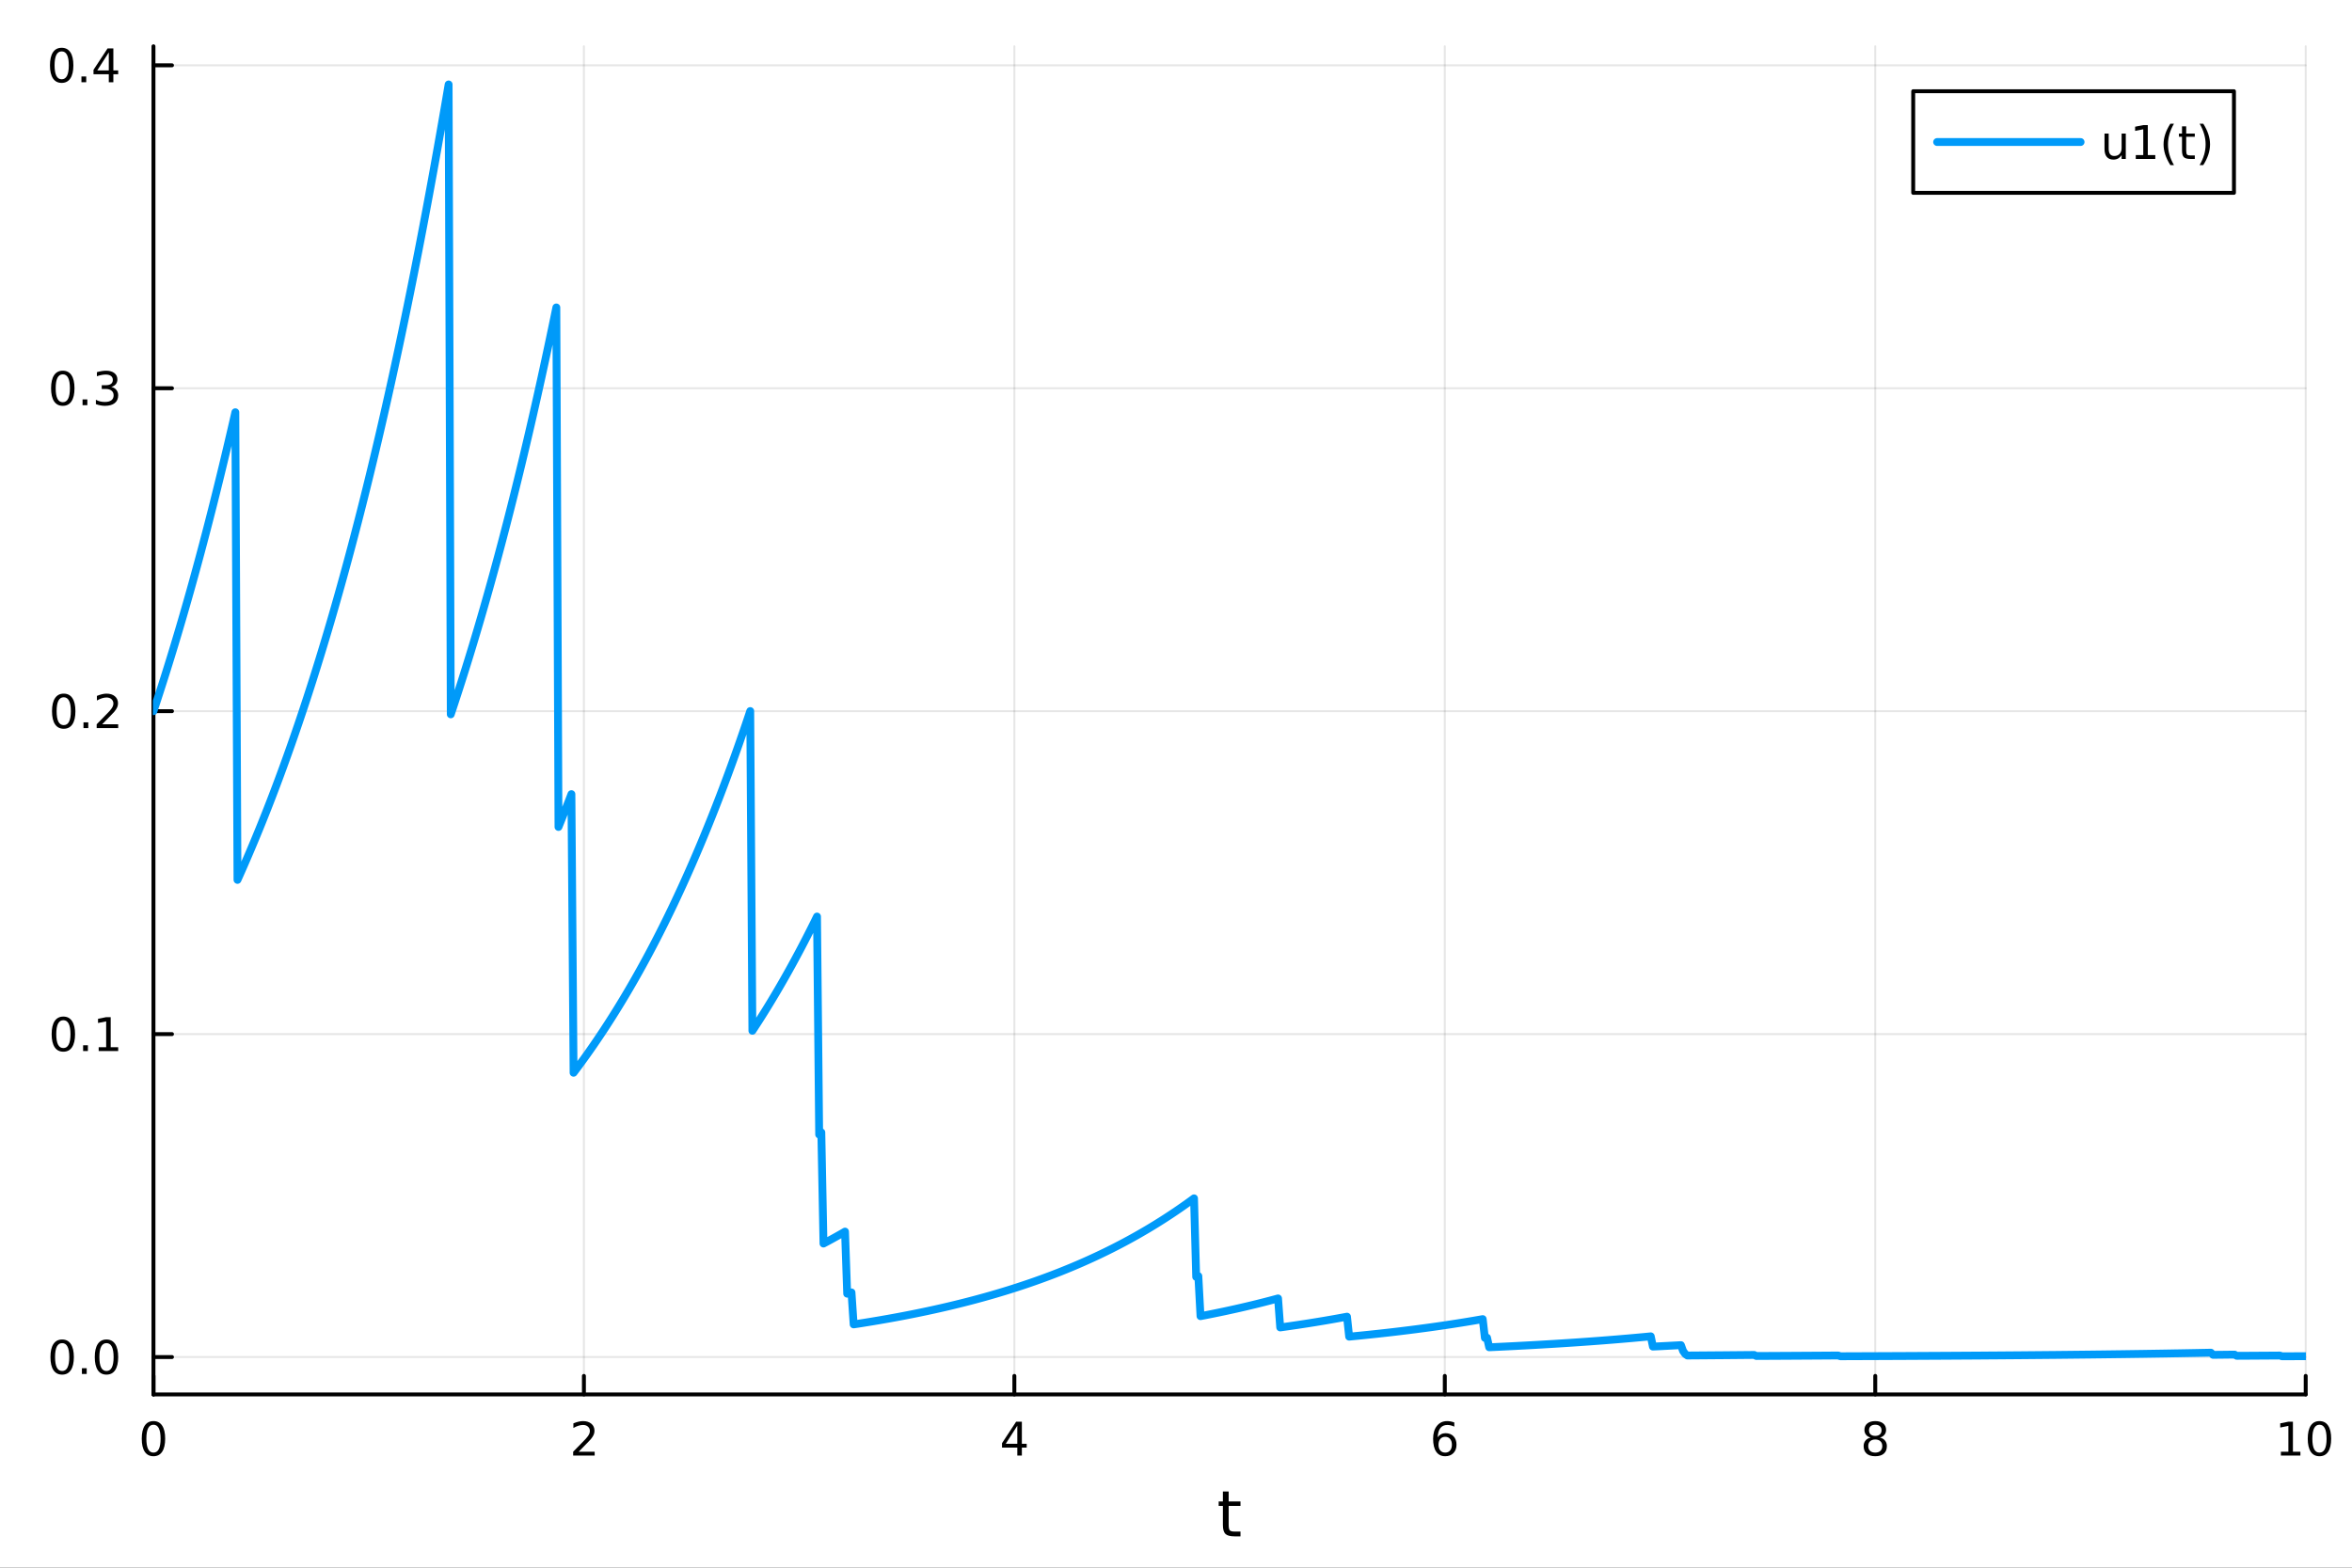 <?xml version="1.0" encoding="utf-8"?>
<svg xmlns="http://www.w3.org/2000/svg" xmlns:xlink="http://www.w3.org/1999/xlink" width="600" height="400" viewBox="0 0 2400 1600">
<rect x="0" y="0" width="2400" height="1600" fill="#333333" stroke="none"/>
<defs>
  <clipPath id="clip800">
    <rect x="0" y="0" width="2400" height="1600"/>
  </clipPath>
</defs>
<path clip-path="url(#clip800)" d="M0 1600 L2400 1600 L2400 0 L0 0  Z" fill="#ffffff" fill-rule="evenodd" fill-opacity="1"/>
<defs>
  <clipPath id="clip801">
    <rect x="480" y="0" width="1681" height="1600"/>
  </clipPath>
</defs>
<path clip-path="url(#clip800)" d="M156.598 1423.18 L2352.76 1423.18 L2352.76 47.244 L156.598 47.244  Z" fill="#ffffff" fill-rule="evenodd" fill-opacity="1"/>
<defs>
  <clipPath id="clip802">
    <rect x="156" y="47" width="2197" height="1377"/>
  </clipPath>
</defs>
<polyline clip-path="url(#clip802)" style="stroke:#000000; stroke-linecap:round; stroke-linejoin:round; stroke-width:2; stroke-opacity:0.1; fill:none" points="156.598,1423.18 156.598,47.244 "/>
<polyline clip-path="url(#clip802)" style="stroke:#000000; stroke-linecap:round; stroke-linejoin:round; stroke-width:2; stroke-opacity:0.1; fill:none" points="595.83,1423.18 595.83,47.244 "/>
<polyline clip-path="url(#clip802)" style="stroke:#000000; stroke-linecap:round; stroke-linejoin:round; stroke-width:2; stroke-opacity:0.1; fill:none" points="1035.06,1423.18 1035.06,47.244 "/>
<polyline clip-path="url(#clip802)" style="stroke:#000000; stroke-linecap:round; stroke-linejoin:round; stroke-width:2; stroke-opacity:0.1; fill:none" points="1474.29,1423.18 1474.29,47.244 "/>
<polyline clip-path="url(#clip802)" style="stroke:#000000; stroke-linecap:round; stroke-linejoin:round; stroke-width:2; stroke-opacity:0.1; fill:none" points="1913.52,1423.18 1913.52,47.244 "/>
<polyline clip-path="url(#clip802)" style="stroke:#000000; stroke-linecap:round; stroke-linejoin:round; stroke-width:2; stroke-opacity:0.1; fill:none" points="2352.76,1423.18 2352.76,47.244 "/>
<polyline clip-path="url(#clip800)" style="stroke:#000000; stroke-linecap:round; stroke-linejoin:round; stroke-width:4; stroke-opacity:1; fill:none" points="156.598,1423.18 2352.76,1423.18 "/>
<polyline clip-path="url(#clip800)" style="stroke:#000000; stroke-linecap:round; stroke-linejoin:round; stroke-width:4; stroke-opacity:1; fill:none" points="156.598,1423.18 156.598,1404.28 "/>
<polyline clip-path="url(#clip800)" style="stroke:#000000; stroke-linecap:round; stroke-linejoin:round; stroke-width:4; stroke-opacity:1; fill:none" points="595.83,1423.18 595.83,1404.28 "/>
<polyline clip-path="url(#clip800)" style="stroke:#000000; stroke-linecap:round; stroke-linejoin:round; stroke-width:4; stroke-opacity:1; fill:none" points="1035.06,1423.18 1035.06,1404.28 "/>
<polyline clip-path="url(#clip800)" style="stroke:#000000; stroke-linecap:round; stroke-linejoin:round; stroke-width:4; stroke-opacity:1; fill:none" points="1474.29,1423.18 1474.29,1404.28 "/>
<polyline clip-path="url(#clip800)" style="stroke:#000000; stroke-linecap:round; stroke-linejoin:round; stroke-width:4; stroke-opacity:1; fill:none" points="1913.52,1423.18 1913.52,1404.28 "/>
<polyline clip-path="url(#clip800)" style="stroke:#000000; stroke-linecap:round; stroke-linejoin:round; stroke-width:4; stroke-opacity:1; fill:none" points="2352.76,1423.18 2352.76,1404.28 "/>
<path clip-path="url(#clip800)" d="M156.598 1454.1 Q152.987 1454.1 151.158 1457.66 Q149.353 1461.2 149.353 1468.33 Q149.353 1475.44 151.158 1479.01 Q152.987 1482.55 156.598 1482.55 Q160.232 1482.55 162.038 1479.01 Q163.867 1475.44 163.867 1468.33 Q163.867 1461.2 162.038 1457.66 Q160.232 1454.1 156.598 1454.1 M156.598 1450.39 Q162.408 1450.39 165.464 1455 Q168.543 1459.58 168.543 1468.33 Q168.543 1477.06 165.464 1481.67 Q162.408 1486.25 156.598 1486.25 Q150.788 1486.25 147.709 1481.67 Q144.654 1477.06 144.654 1468.33 Q144.654 1459.58 147.709 1455 Q150.788 1450.39 156.598 1450.39 Z" fill="#000000" fill-rule="nonzero" fill-opacity="1" /><path clip-path="url(#clip800)" d="M590.483 1481.64 L606.802 1481.64 L606.802 1485.58 L584.858 1485.58 L584.858 1481.64 Q587.52 1478.89 592.103 1474.26 Q596.709 1469.61 597.89 1468.27 Q600.135 1465.74 601.015 1464.01 Q601.918 1462.25 601.918 1460.56 Q601.918 1457.8 599.973 1456.07 Q598.052 1454.33 594.95 1454.33 Q592.751 1454.33 590.297 1455.09 Q587.867 1455.86 585.089 1457.41 L585.089 1452.69 Q587.913 1451.55 590.367 1450.97 Q592.821 1450.39 594.858 1450.39 Q600.228 1450.39 603.422 1453.08 Q606.617 1455.77 606.617 1460.26 Q606.617 1462.39 605.807 1464.31 Q605.02 1466.2 602.913 1468.8 Q602.334 1469.47 599.233 1472.69 Q596.131 1475.88 590.483 1481.64 Z" fill="#000000" fill-rule="nonzero" fill-opacity="1" /><path clip-path="url(#clip800)" d="M1038.07 1455.09 L1026.27 1473.54 L1038.07 1473.54 L1038.07 1455.09 M1036.84 1451.02 L1042.72 1451.02 L1042.72 1473.54 L1047.65 1473.54 L1047.65 1477.43 L1042.72 1477.43 L1042.72 1485.58 L1038.07 1485.58 L1038.07 1477.43 L1022.47 1477.43 L1022.47 1472.92 L1036.84 1451.02 Z" fill="#000000" fill-rule="nonzero" fill-opacity="1" /><path clip-path="url(#clip800)" d="M1474.7 1466.44 Q1471.55 1466.44 1469.7 1468.59 Q1467.87 1470.74 1467.87 1474.49 Q1467.87 1478.22 1469.7 1480.39 Q1471.55 1482.55 1474.7 1482.55 Q1477.85 1482.55 1479.67 1480.39 Q1481.53 1478.22 1481.53 1474.49 Q1481.53 1470.74 1479.67 1468.59 Q1477.85 1466.44 1474.7 1466.44 M1483.98 1451.78 L1483.98 1456.04 Q1482.22 1455.21 1480.42 1454.77 Q1478.63 1454.33 1476.87 1454.33 Q1472.24 1454.33 1469.79 1457.45 Q1467.36 1460.58 1467.01 1466.9 Q1468.38 1464.89 1470.44 1463.82 Q1472.5 1462.73 1474.98 1462.73 Q1480.18 1462.73 1483.19 1465.9 Q1486.23 1469.05 1486.23 1474.49 Q1486.23 1479.82 1483.08 1483.03 Q1479.93 1486.25 1474.7 1486.25 Q1468.7 1486.25 1465.53 1481.67 Q1462.36 1477.06 1462.36 1468.33 Q1462.36 1460.14 1466.25 1455.28 Q1470.14 1450.39 1476.69 1450.39 Q1478.45 1450.39 1480.23 1450.74 Q1482.04 1451.09 1483.98 1451.78 Z" fill="#000000" fill-rule="nonzero" fill-opacity="1" /><path clip-path="url(#clip800)" d="M1913.52 1469.17 Q1910.19 1469.17 1908.27 1470.95 Q1906.37 1472.73 1906.37 1475.86 Q1906.37 1478.98 1908.27 1480.77 Q1910.19 1482.55 1913.52 1482.55 Q1916.86 1482.55 1918.78 1480.77 Q1920.7 1478.96 1920.7 1475.86 Q1920.7 1472.73 1918.78 1470.95 Q1916.88 1469.17 1913.52 1469.17 M1908.85 1467.18 Q1905.84 1466.44 1904.15 1464.38 Q1902.48 1462.32 1902.48 1459.35 Q1902.48 1455.21 1905.42 1452.8 Q1908.39 1450.39 1913.52 1450.39 Q1918.69 1450.39 1921.63 1452.8 Q1924.57 1455.21 1924.57 1459.35 Q1924.57 1462.32 1922.88 1464.38 Q1921.21 1466.44 1918.22 1467.18 Q1921.6 1467.96 1923.48 1470.26 Q1925.38 1472.55 1925.38 1475.86 Q1925.38 1480.88 1922.3 1483.57 Q1919.24 1486.25 1913.52 1486.25 Q1907.81 1486.25 1904.73 1483.57 Q1901.67 1480.88 1901.67 1475.86 Q1901.67 1472.55 1903.57 1470.26 Q1905.47 1467.96 1908.85 1467.18 M1907.14 1459.79 Q1907.14 1462.48 1908.8 1463.98 Q1910.49 1465.49 1913.52 1465.49 Q1916.53 1465.49 1918.22 1463.98 Q1919.94 1462.48 1919.94 1459.79 Q1919.94 1457.11 1918.22 1455.6 Q1916.53 1454.1 1913.52 1454.1 Q1910.49 1454.1 1908.8 1455.6 Q1907.14 1457.11 1907.14 1459.79 Z" fill="#000000" fill-rule="nonzero" fill-opacity="1" /><path clip-path="url(#clip800)" d="M2327.44 1481.64 L2335.08 1481.64 L2335.08 1455.28 L2326.77 1456.95 L2326.77 1452.69 L2335.04 1451.02 L2339.71 1451.02 L2339.71 1481.64 L2347.35 1481.64 L2347.35 1485.58 L2327.44 1485.58 L2327.44 1481.64 Z" fill="#000000" fill-rule="nonzero" fill-opacity="1" /><path clip-path="url(#clip800)" d="M2366.8 1454.1 Q2363.18 1454.1 2361.36 1457.66 Q2359.55 1461.2 2359.55 1468.33 Q2359.55 1475.44 2361.36 1479.01 Q2363.18 1482.55 2366.8 1482.55 Q2370.43 1482.55 2372.23 1479.01 Q2374.06 1475.44 2374.06 1468.33 Q2374.06 1461.2 2372.23 1457.66 Q2370.43 1454.1 2366.8 1454.1 M2366.8 1450.39 Q2372.61 1450.39 2375.66 1455 Q2378.74 1459.58 2378.74 1468.33 Q2378.74 1477.06 2375.66 1481.67 Q2372.61 1486.25 2366.8 1486.25 Q2360.99 1486.25 2357.91 1481.67 Q2354.85 1477.06 2354.85 1468.33 Q2354.85 1459.58 2357.91 1455 Q2360.99 1450.39 2366.8 1450.39 Z" fill="#000000" fill-rule="nonzero" fill-opacity="1" /><path clip-path="url(#clip800)" d="M1253.74 1522.27 L1253.74 1532.4 L1265.8 1532.4 L1265.8 1536.95 L1253.74 1536.95 L1253.74 1556.3 Q1253.74 1560.66 1254.92 1561.9 Q1256.13 1563.14 1259.79 1563.14 L1265.8 1563.14 L1265.8 1568.04 L1259.79 1568.04 Q1253.01 1568.04 1250.43 1565.53 Q1247.85 1562.98 1247.85 1556.3 L1247.85 1536.95 L1243.55 1536.95 L1243.55 1532.4 L1247.85 1532.4 L1247.85 1522.27 L1253.74 1522.27 Z" fill="#000000" fill-rule="nonzero" fill-opacity="1" /><polyline clip-path="url(#clip802)" style="stroke:#000000; stroke-linecap:round; stroke-linejoin:round; stroke-width:2; stroke-opacity:0.1; fill:none" points="156.598,1385.01 2352.76,1385.01 "/>
<polyline clip-path="url(#clip802)" style="stroke:#000000; stroke-linecap:round; stroke-linejoin:round; stroke-width:2; stroke-opacity:0.1; fill:none" points="156.598,1055.42 2352.76,1055.42 "/>
<polyline clip-path="url(#clip802)" style="stroke:#000000; stroke-linecap:round; stroke-linejoin:round; stroke-width:2; stroke-opacity:0.1; fill:none" points="156.598,725.836 2352.76,725.836 "/>
<polyline clip-path="url(#clip802)" style="stroke:#000000; stroke-linecap:round; stroke-linejoin:round; stroke-width:2; stroke-opacity:0.1; fill:none" points="156.598,396.247 2352.76,396.247 "/>
<polyline clip-path="url(#clip802)" style="stroke:#000000; stroke-linecap:round; stroke-linejoin:round; stroke-width:2; stroke-opacity:0.1; fill:none" points="156.598,66.658 2352.76,66.658 "/>
<polyline clip-path="url(#clip800)" style="stroke:#000000; stroke-linecap:round; stroke-linejoin:round; stroke-width:4; stroke-opacity:1; fill:none" points="156.598,1423.18 156.598,47.244 "/>
<polyline clip-path="url(#clip800)" style="stroke:#000000; stroke-linecap:round; stroke-linejoin:round; stroke-width:4; stroke-opacity:1; fill:none" points="156.598,1385.01 175.496,1385.01 "/>
<polyline clip-path="url(#clip800)" style="stroke:#000000; stroke-linecap:round; stroke-linejoin:round; stroke-width:4; stroke-opacity:1; fill:none" points="156.598,1055.42 175.496,1055.42 "/>
<polyline clip-path="url(#clip800)" style="stroke:#000000; stroke-linecap:round; stroke-linejoin:round; stroke-width:4; stroke-opacity:1; fill:none" points="156.598,725.836 175.496,725.836 "/>
<polyline clip-path="url(#clip800)" style="stroke:#000000; stroke-linecap:round; stroke-linejoin:round; stroke-width:4; stroke-opacity:1; fill:none" points="156.598,396.247 175.496,396.247 "/>
<polyline clip-path="url(#clip800)" style="stroke:#000000; stroke-linecap:round; stroke-linejoin:round; stroke-width:4; stroke-opacity:1; fill:none" points="156.598,66.658 175.496,66.658 "/>
<path clip-path="url(#clip800)" d="M63.423 1370.81 Q59.812 1370.81 57.983 1374.38 Q56.177 1377.92 56.177 1385.05 Q56.177 1392.15 57.983 1395.72 Q59.812 1399.26 63.423 1399.26 Q67.057 1399.26 68.862 1395.72 Q70.691 1392.15 70.691 1385.05 Q70.691 1377.92 68.862 1374.38 Q67.057 1370.81 63.423 1370.81 M63.423 1367.11 Q69.233 1367.11 72.288 1371.71 Q75.367 1376.3 75.367 1385.05 Q75.367 1393.77 72.288 1398.38 Q69.233 1402.96 63.423 1402.96 Q57.612 1402.96 54.534 1398.38 Q51.478 1393.77 51.478 1385.05 Q51.478 1376.3 54.534 1371.71 Q57.612 1367.11 63.423 1367.11 Z" fill="#000000" fill-rule="nonzero" fill-opacity="1" /><path clip-path="url(#clip800)" d="M83.585 1396.41 L88.469 1396.41 L88.469 1402.29 L83.585 1402.29 L83.585 1396.41 Z" fill="#000000" fill-rule="nonzero" fill-opacity="1" /><path clip-path="url(#clip800)" d="M108.654 1370.81 Q105.043 1370.81 103.214 1374.38 Q101.409 1377.92 101.409 1385.05 Q101.409 1392.15 103.214 1395.72 Q105.043 1399.26 108.654 1399.26 Q112.288 1399.26 114.094 1395.72 Q115.922 1392.15 115.922 1385.05 Q115.922 1377.92 114.094 1374.38 Q112.288 1370.81 108.654 1370.81 M108.654 1367.11 Q114.464 1367.11 117.52 1371.71 Q120.598 1376.3 120.598 1385.05 Q120.598 1393.77 117.52 1398.38 Q114.464 1402.96 108.654 1402.96 Q102.844 1402.96 99.765 1398.38 Q96.71 1393.77 96.71 1385.05 Q96.71 1376.3 99.765 1371.71 Q102.844 1367.11 108.654 1367.11 Z" fill="#000000" fill-rule="nonzero" fill-opacity="1" /><path clip-path="url(#clip800)" d="M64.65 1041.22 Q61.038 1041.22 59.21 1044.79 Q57.404 1048.33 57.404 1055.46 Q57.404 1062.57 59.21 1066.13 Q61.038 1069.67 64.65 1069.67 Q68.284 1069.67 70.089 1066.13 Q71.918 1062.57 71.918 1055.46 Q71.918 1048.33 70.089 1044.79 Q68.284 1041.22 64.65 1041.22 M64.65 1037.52 Q70.46 1037.52 73.515 1042.13 Q76.594 1046.71 76.594 1055.46 Q76.594 1064.19 73.515 1068.79 Q70.46 1073.38 64.65 1073.38 Q58.839 1073.38 55.761 1068.79 Q52.705 1064.19 52.705 1055.46 Q52.705 1046.71 55.761 1042.13 Q58.839 1037.52 64.65 1037.52 Z" fill="#000000" fill-rule="nonzero" fill-opacity="1" /><path clip-path="url(#clip800)" d="M84.811 1066.82 L89.696 1066.82 L89.696 1072.7 L84.811 1072.7 L84.811 1066.82 Z" fill="#000000" fill-rule="nonzero" fill-opacity="1" /><path clip-path="url(#clip800)" d="M100.691 1068.77 L108.33 1068.77 L108.33 1042.4 L100.02 1044.07 L100.02 1039.81 L108.283 1038.14 L112.959 1038.14 L112.959 1068.77 L120.598 1068.77 L120.598 1072.7 L100.691 1072.7 L100.691 1068.77 Z" fill="#000000" fill-rule="nonzero" fill-opacity="1" /><path clip-path="url(#clip800)" d="M65.02 711.634 Q61.409 711.634 59.58 715.199 Q57.775 718.741 57.775 725.87 Q57.775 732.977 59.58 736.542 Q61.409 740.083 65.02 740.083 Q68.654 740.083 70.46 736.542 Q72.288 732.977 72.288 725.87 Q72.288 718.741 70.46 715.199 Q68.654 711.634 65.02 711.634 M65.02 707.931 Q70.83 707.931 73.885 712.537 Q76.964 717.12 76.964 725.87 Q76.964 734.597 73.885 739.204 Q70.83 743.787 65.02 743.787 Q59.21 743.787 56.131 739.204 Q53.075 734.597 53.075 725.87 Q53.075 717.12 56.131 712.537 Q59.21 707.931 65.02 707.931 Z" fill="#000000" fill-rule="nonzero" fill-opacity="1" /><path clip-path="url(#clip800)" d="M85.182 737.236 L90.066 737.236 L90.066 743.116 L85.182 743.116 L85.182 737.236 Z" fill="#000000" fill-rule="nonzero" fill-opacity="1" /><path clip-path="url(#clip800)" d="M104.279 739.18 L120.598 739.18 L120.598 743.116 L98.654 743.116 L98.654 739.18 Q101.316 736.426 105.899 731.796 Q110.506 727.144 111.686 725.801 Q113.932 723.278 114.811 721.542 Q115.714 719.782 115.714 718.093 Q115.714 715.338 113.77 713.602 Q111.848 711.866 108.746 711.866 Q106.547 711.866 104.094 712.63 Q101.663 713.394 98.885 714.945 L98.885 710.222 Q101.709 709.088 104.163 708.509 Q106.617 707.931 108.654 707.931 Q114.024 707.931 117.219 710.616 Q120.413 713.301 120.413 717.792 Q120.413 719.921 119.603 721.843 Q118.816 723.741 116.709 726.333 Q116.131 727.005 113.029 730.222 Q109.927 733.417 104.279 739.18 Z" fill="#000000" fill-rule="nonzero" fill-opacity="1" /><path clip-path="url(#clip800)" d="M64.071 382.045 Q60.46 382.045 58.631 385.61 Q56.825 389.152 56.825 396.281 Q56.825 403.388 58.631 406.953 Q60.46 410.494 64.071 410.494 Q67.705 410.494 69.51 406.953 Q71.339 403.388 71.339 396.281 Q71.339 389.152 69.51 385.61 Q67.705 382.045 64.071 382.045 M64.071 378.342 Q69.881 378.342 72.936 382.948 Q76.015 387.532 76.015 396.281 Q76.015 405.008 72.936 409.615 Q69.881 414.198 64.071 414.198 Q58.261 414.198 55.182 409.615 Q52.126 405.008 52.126 396.281 Q52.126 387.532 55.182 382.948 Q58.261 378.342 64.071 378.342 Z" fill="#000000" fill-rule="nonzero" fill-opacity="1" /><path clip-path="url(#clip800)" d="M84.233 407.647 L89.117 407.647 L89.117 413.527 L84.233 413.527 L84.233 407.647 Z" fill="#000000" fill-rule="nonzero" fill-opacity="1" /><path clip-path="url(#clip800)" d="M113.469 394.893 Q116.825 395.61 118.7 397.879 Q120.598 400.147 120.598 403.481 Q120.598 408.596 117.08 411.397 Q113.561 414.198 107.08 414.198 Q104.904 414.198 102.589 413.758 Q100.297 413.342 97.844 412.485 L97.844 407.971 Q99.788 409.105 102.103 409.684 Q104.418 410.263 106.941 410.263 Q111.339 410.263 113.631 408.527 Q115.945 406.791 115.945 403.481 Q115.945 400.425 113.793 398.712 Q111.663 396.976 107.844 396.976 L103.816 396.976 L103.816 393.133 L108.029 393.133 Q111.478 393.133 113.307 391.768 Q115.135 390.379 115.135 387.786 Q115.135 385.124 113.237 383.712 Q111.362 382.277 107.844 382.277 Q105.922 382.277 103.723 382.694 Q101.524 383.11 98.885 383.99 L98.885 379.823 Q101.547 379.082 103.862 378.712 Q106.2 378.342 108.26 378.342 Q113.584 378.342 116.686 380.772 Q119.788 383.18 119.788 387.3 Q119.788 390.17 118.145 392.161 Q116.501 394.129 113.469 394.893 Z" fill="#000000" fill-rule="nonzero" fill-opacity="1" /><path clip-path="url(#clip800)" d="M62.937 52.456 Q59.325 52.456 57.497 56.021 Q55.691 59.563 55.691 66.693 Q55.691 73.799 57.497 77.364 Q59.325 80.906 62.937 80.906 Q66.571 80.906 68.376 77.364 Q70.205 73.799 70.205 66.693 Q70.205 59.563 68.376 56.021 Q66.571 52.456 62.937 52.456 M62.937 48.753 Q68.747 48.753 71.802 53.359 Q74.881 57.943 74.881 66.693 Q74.881 75.419 71.802 80.026 Q68.747 84.609 62.937 84.609 Q57.126 84.609 54.048 80.026 Q50.992 75.419 50.992 66.693 Q50.992 57.943 54.048 53.359 Q57.126 48.753 62.937 48.753 Z" fill="#000000" fill-rule="nonzero" fill-opacity="1" /><path clip-path="url(#clip800)" d="M83.098 78.058 L87.983 78.058 L87.983 83.938 L83.098 83.938 L83.098 78.058 Z" fill="#000000" fill-rule="nonzero" fill-opacity="1" /><path clip-path="url(#clip800)" d="M111.015 53.452 L99.21 71.901 L111.015 71.901 L111.015 53.452 M109.788 49.378 L115.668 49.378 L115.668 71.901 L120.598 71.901 L120.598 75.79 L115.668 75.79 L115.668 83.938 L111.015 83.938 L111.015 75.79 L95.413 75.79 L95.413 71.276 L109.788 49.378 Z" fill="#000000" fill-rule="nonzero" fill-opacity="1" /><polyline clip-path="url(#clip802)" style="stroke:#009af9; stroke-linecap:round; stroke-linejoin:round; stroke-width:8; stroke-opacity:1; fill:none" points="156.598,725.836 158.797,719.204 160.995,712.506 163.193,705.74 165.392,698.907 167.59,692.004 169.788,685.032 171.987,677.99 174.185,670.877 176.383,663.693 178.582,656.436 180.78,649.107 182.979,641.703 185.177,634.225 187.375,626.672 189.574,619.043 191.772,611.337 193.97,603.554 196.169,595.692 198.367,587.751 200.565,579.731 202.764,571.629 204.962,563.446 207.16,555.181 209.359,546.833 211.557,538.401 213.755,529.883 215.954,521.281 218.152,512.591 220.351,503.814 222.549,494.949 224.747,485.995 226.946,476.951 229.144,467.815 231.342,458.588 233.541,449.268 235.739,439.854 237.937,430.345 240.136,420.741 242.334,898.027 244.532,893.128 246.731,888.179 248.929,883.181 251.128,878.132 253.326,873.033 255.524,867.882 257.723,862.68 259.921,857.425 262.119,852.117 264.318,846.756 266.516,841.341 268.714,835.872 270.913,830.347 273.111,824.767 275.309,819.131 277.508,813.438 279.706,807.688 281.905,801.88 284.103,796.013 286.301,790.088 288.5,784.103 290.698,778.057 292.896,771.951 295.095,765.783 297.293,759.554 299.491,753.261 301.69,746.906 303.888,740.486 306.086,734.002 308.285,727.453 310.483,720.838 312.682,714.156 314.88,707.407 317.078,700.59 319.277,693.705 321.475,686.75 323.673,679.725 325.872,672.63 328.07,665.463 330.268,658.224 332.467,650.912 334.665,643.527 336.863,636.068 339.062,628.533 341.26,620.923 343.458,613.236 345.657,605.471 347.855,597.629 350.054,589.707 352.252,581.706 354.45,573.625 356.649,565.462 358.847,557.217 361.045,548.889 363.244,540.478 365.442,531.981 367.64,523.399 369.839,514.731 372.037,505.976 374.235,497.133 376.434,488.2 378.632,479.178 380.831,470.065 383.029,460.861 385.227,451.564 387.426,442.173 389.624,432.688 391.822,423.107 394.021,413.43 396.219,403.656 398.417,393.783 400.616,383.811 402.814,373.739 405.012,363.565 407.211,353.289 409.409,342.91 411.608,332.426 413.806,321.837 416.004,311.141 418.203,300.337 420.401,289.425 422.599,278.403 424.798,267.27 426.996,256.025 429.194,244.667 431.393,233.195 433.591,221.607 435.789,209.903 437.988,198.081 440.186,186.14 442.385,174.079 444.583,161.897 446.781,149.592 448.98,137.163 451.178,124.61 453.376,111.93 455.575,99.122 457.773,86.186 459.971,729.066 462.17,722.467 464.368,715.802 466.566,709.069 468.765,702.269 470.963,695.401 473.162,688.463 475.36,681.455 477.558,674.377 479.757,667.228 481.955,660.007 484.153,652.713 486.352,645.346 488.55,637.905 490.748,630.389 492.947,622.797 495.145,615.129 497.343,607.384 499.542,599.561 501.74,591.659 503.938,583.678 506.137,575.616 508.335,567.473 510.534,559.249 512.732,550.941 514.93,542.55 517.129,534.075 519.327,525.514 521.525,516.867 523.724,508.133 525.922,499.311 528.12,490.401 530.319,481.401 532.517,472.31 534.715,463.128 536.914,453.854 539.112,444.486 541.311,435.024 543.509,425.467 545.707,415.814 547.906,406.063 550.104,396.215 552.302,386.267 554.501,376.22 556.699,366.071 558.897,355.82 561.096,345.466 563.294,335.008 565.492,324.445 567.691,313.775 569.889,844.006 572.088,838.563 574.286,833.066 576.484,827.513 578.683,821.904 580.881,816.239 583.079,810.517 585.278,1094.88 587.476,1091.96 589.674,1089.01 591.873,1086.03 594.071,1083.02 596.269,1079.98 598.468,1076.92 600.666,1073.82 602.865,1070.69 605.063,1067.52 607.261,1064.33 609.46,1061.1 611.658,1057.84 613.856,1054.55 616.055,1051.23 618.253,1047.87 620.451,1044.48 622.65,1041.05 624.848,1037.59 627.046,1034.1 629.245,1030.57 631.443,1027 633.641,1023.4 635.84,1019.76 638.038,1016.09 640.237,1012.38 642.435,1008.63 644.633,1004.84 646.832,1001.02 649.03,997.152 651.228,993.25 653.427,989.309 655.625,985.328 657.823,981.307 660.022,977.246 662.22,973.144 664.418,969 666.617,964.815 668.815,960.588 671.014,956.318 673.212,952.005 675.41,947.649 677.609,943.249 679.807,938.805 682.005,934.316 684.204,929.782 686.402,925.202 688.6,920.576 690.799,915.904 692.997,911.184 695.195,906.417 697.394,901.603 699.592,896.739 701.791,891.827 703.989,886.866 706.187,881.854 708.386,876.792 710.584,871.679 712.782,866.515 714.981,861.299 717.179,856.03 719.377,850.708 721.576,845.333 723.774,839.904 725.972,834.42 728.171,828.881 730.369,823.286 732.568,817.635 734.766,811.927 736.964,806.161 739.163,800.338 741.361,794.456 743.559,788.515 745.758,782.514 747.956,776.453 750.154,770.33 752.353,764.146 754.551,757.9 756.749,751.591 758.948,745.219 761.146,738.782 763.344,732.281 765.543,725.714 767.741,1052.05 769.94,1048.7 772.138,1045.31 774.336,1041.9 776.535,1038.45 778.733,1034.96 780.931,1031.44 783.13,1027.88 785.328,1024.29 787.526,1020.66 789.725,1016.99 791.923,1013.29 794.121,1009.55 796.32,1005.77 798.518,1001.96 800.717,998.104 802.915,994.212 805.113,990.28 807.312,986.309 809.51,982.298 811.708,978.247 813.907,974.154 816.105,970.021 818.303,965.846 820.502,961.629 822.7,957.37 824.898,953.068 827.097,948.722 829.295,944.333 831.494,939.899 833.692,935.422 835.89,1157.96 838.089,1155.67 840.287,1269.19 842.485,1268.02 844.684,1266.85 846.882,1265.66 849.08,1264.46 851.279,1263.24 853.477,1262.02 855.675,1260.78 857.874,1259.53 860.072,1258.27 862.271,1256.99 864.469,1320.36 866.667,1319.71 868.866,1319.05 871.064,1351.7 873.262,1351.37 875.461,1351.03 877.659,1350.69 879.857,1350.34 882.056,1349.99 884.254,1349.64 886.452,1349.28 888.651,1348.92 890.849,1348.56 893.048,1348.19 895.246,1347.82 897.444,1347.45 899.643,1347.07 901.841,1346.69 904.039,1346.3 906.238,1345.92 908.436,1345.52 910.634,1345.12 912.833,1344.72 915.031,1344.32 917.229,1343.91 919.428,1343.49 921.626,1343.08 923.824,1342.66 926.023,1342.23 928.221,1341.8 930.42,1341.36 932.618,1340.92 934.816,1340.48 937.015,1340.03 939.213,1339.58 941.411,1339.12 943.61,1338.66 945.808,1338.2 948.006,1337.72 950.205,1337.25 952.403,1336.77 954.601,1336.28 956.8,1335.79 958.998,1335.3 961.197,1334.8 963.395,1334.29 965.593,1333.78 967.792,1333.27 969.99,1332.75 972.188,1332.22 974.387,1331.69 976.585,1331.15 978.783,1330.61 980.982,1330.06 983.18,1329.51 985.378,1328.95 987.577,1328.39 989.775,1327.82 991.974,1327.24 994.172,1326.66 996.37,1326.08 998.569,1325.48 1000.77,1324.88 1002.97,1324.28 1005.16,1323.67 1007.36,1323.05 1009.56,1322.43 1011.76,1321.8 1013.96,1321.16 1016.16,1320.52 1018.35,1319.87 1020.55,1319.21 1022.75,1318.55 1024.95,1317.88 1027.15,1317.21 1029.35,1316.53 1031.54,1315.84 1033.74,1315.14 1035.94,1314.44 1038.14,1313.73 1040.34,1313.01 1042.54,1312.29 1044.73,1311.56 1046.93,1310.82 1049.13,1310.07 1051.33,1309.32 1053.53,1308.55 1055.73,1307.79 1057.92,1307.01 1060.12,1306.22 1062.32,1305.43 1064.52,1304.63 1066.72,1303.82 1068.92,1303 1071.11,1302.18 1073.31,1301.35 1075.51,1300.5 1077.71,1299.65 1079.91,1298.8 1082.11,1297.93 1084.3,1297.05 1086.5,1296.17 1088.7,1295.27 1090.9,1294.37 1093.1,1293.46 1095.3,1292.54 1097.49,1291.61 1099.69,1290.67 1101.89,1289.72 1104.09,1288.76 1106.29,1287.79 1108.49,1286.81 1110.68,1285.83 1112.88,1284.83 1115.08,1283.82 1117.28,1282.8 1119.48,1281.77 1121.68,1280.74 1123.87,1279.69 1126.07,1278.63 1128.27,1277.56 1130.47,1276.48 1132.67,1275.38 1134.87,1274.28 1137.07,1273.17 1139.26,1272.04 1141.46,1270.9 1143.66,1269.76 1145.86,1268.6 1148.06,1267.43 1150.26,1266.24 1152.45,1265.05 1154.65,1263.84 1156.85,1262.62 1159.05,1261.39 1161.25,1260.15 1163.45,1258.89 1165.64,1257.62 1167.84,1256.34 1170.04,1255.05 1172.24,1253.74 1174.44,1252.42 1176.64,1251.08 1178.83,1249.74 1181.03,1248.38 1183.23,1247 1185.43,1245.61 1187.63,1244.21 1189.83,1242.79 1192.02,1241.36 1194.22,1239.92 1196.42,1238.46 1198.62,1236.98 1200.82,1235.49 1203.02,1233.99 1205.21,1232.47 1207.41,1230.94 1209.61,1229.39 1211.81,1227.82 1214.01,1226.24 1216.21,1224.64 1218.4,1223.03 1220.6,1303.21 1222.8,1302.38 1225,1343.28 1227.2,1342.86 1229.4,1342.44 1231.59,1342.01 1233.79,1341.58 1235.99,1341.14 1238.19,1340.7 1240.39,1340.25 1242.59,1339.8 1244.78,1339.35 1246.98,1338.89 1249.18,1338.43 1251.38,1337.96 1253.58,1337.48 1255.78,1337 1257.97,1336.52 1260.17,1336.03 1262.37,1335.54 1264.57,1335.04 1266.77,1334.54 1268.97,1334.03 1271.16,1333.52 1273.36,1333 1275.56,1332.48 1277.76,1331.95 1279.96,1331.42 1282.16,1330.88 1284.35,1330.33 1286.55,1329.78 1288.75,1329.23 1290.95,1328.67 1293.15,1328.1 1295.35,1327.53 1297.55,1326.95 1299.74,1326.36 1301.94,1325.77 1304.14,1325.18 1306.34,1354.79 1308.54,1354.49 1310.74,1354.18 1312.93,1353.87 1315.13,1353.56 1317.33,1353.24 1319.53,1352.92 1321.73,1352.6 1323.93,1352.28 1326.12,1351.95 1328.32,1351.61 1330.52,1351.28 1332.72,1350.94 1334.92,1350.6 1337.12,1350.25 1339.31,1349.9 1341.51,1349.55 1343.71,1349.19 1345.91,1348.83 1348.11,1348.46 1350.31,1348.1 1352.5,1347.73 1354.7,1347.35 1356.9,1346.97 1359.1,1346.59 1361.3,1346.2 1363.5,1345.81 1365.69,1345.42 1367.89,1345.02 1370.09,1344.62 1372.29,1344.21 1374.49,1343.8 1376.69,1364.2 1378.88,1363.99 1381.08,1363.78 1383.28,1363.56 1385.48,1363.35 1387.68,1363.13 1389.88,1362.91 1392.07,1362.69 1394.27,1362.46 1396.47,1362.24 1398.67,1362.01 1400.87,1361.78 1403.07,1361.54 1405.26,1361.31 1407.46,1361.07 1409.66,1360.83 1411.86,1360.58 1414.06,1360.34 1416.26,1360.09 1418.45,1359.84 1420.65,1359.59 1422.85,1359.33 1425.05,1359.07 1427.25,1358.81 1429.45,1358.55 1431.64,1358.28 1433.84,1358.01 1436.04,1357.74 1438.24,1357.47 1440.44,1357.19 1442.64,1356.91 1444.83,1356.63 1447.03,1356.34 1449.23,1356.05 1451.43,1355.76 1453.63,1355.47 1455.83,1355.17 1458.03,1354.87 1460.22,1354.57 1462.42,1354.26 1464.62,1353.95 1466.82,1353.64 1469.02,1353.32 1471.22,1353 1473.41,1352.68 1475.61,1352.36 1477.81,1352.03 1480.01,1351.7 1482.21,1351.36 1484.41,1351.02 1486.6,1350.68 1488.8,1350.33 1491,1349.99 1493.2,1349.63 1495.4,1349.28 1497.6,1348.92 1499.79,1348.55 1501.99,1348.19 1504.19,1347.82 1506.39,1347.44 1508.59,1347.06 1510.79,1346.68 1512.98,1346.3 1515.18,1365.46 1517.38,1365.26 1519.58,1375.04 1521.78,1374.94 1523.98,1374.84 1526.17,1374.74 1528.37,1374.63 1530.57,1374.53 1532.77,1374.42 1534.97,1374.32 1537.17,1374.21 1539.36,1374.1 1541.56,1373.99 1543.76,1373.88 1545.96,1373.77 1548.16,1373.65 1550.36,1373.54 1552.55,1373.42 1554.75,1373.31 1556.95,1373.19 1559.15,1373.07 1561.35,1372.95 1563.55,1372.83 1565.74,1372.71 1567.94,1372.58 1570.14,1372.46 1572.34,1372.33 1574.54,1372.2 1576.74,1372.07 1578.93,1371.94 1581.13,1371.81 1583.33,1371.68 1585.53,1371.55 1587.73,1371.41 1589.93,1371.27 1592.12,1371.14 1594.32,1371 1596.52,1370.85 1598.72,1370.71 1600.92,1370.57 1603.12,1370.42 1605.31,1370.28 1607.51,1370.13 1609.71,1369.98 1611.91,1369.83 1614.11,1369.67 1616.31,1369.52 1618.5,1369.36 1620.7,1369.21 1622.9,1369.05 1625.1,1368.89 1627.3,1368.72 1629.5,1368.56 1631.7,1368.4 1633.89,1368.23 1636.09,1368.06 1638.29,1367.89 1640.49,1367.72 1642.69,1367.54 1644.89,1367.37 1647.08,1367.19 1649.28,1367.01 1651.48,1366.83 1653.68,1366.65 1655.88,1366.46 1658.08,1366.27 1660.27,1366.09 1662.47,1365.9 1664.67,1365.7 1666.87,1365.51 1669.07,1365.31 1671.27,1365.11 1673.46,1364.91 1675.66,1364.71 1677.86,1364.51 1680.06,1364.3 1682.26,1364.09 1684.46,1363.88 1686.65,1374.34 1688.85,1374.23 1691.05,1374.13 1693.25,1374.02 1695.45,1373.91 1697.65,1373.79 1699.84,1373.68 1702.04,1373.57 1704.24,1373.45 1706.44,1373.34 1708.64,1373.22 1710.84,1373.1 1713.03,1372.98 1715.23,1372.86 1717.43,1378.87 1719.63,1381.91 1721.83,1383.45 1724.03,1383.43 1726.22,1383.42 1728.42,1383.4 1730.62,1383.38 1732.82,1383.37 1735.02,1383.35 1737.22,1383.33 1739.41,1383.32 1741.61,1383.3 1743.81,1383.28 1746.01,1383.27 1748.21,1383.25 1750.41,1383.23 1752.6,1383.21 1754.8,1383.19 1757,1383.18 1759.2,1383.16 1761.4,1383.14 1763.6,1383.12 1765.79,1383.1 1767.99,1383.08 1770.19,1383.06 1772.39,1383.04 1774.59,1383.02 1776.79,1383 1778.98,1382.98 1781.18,1382.96 1783.38,1382.94 1785.58,1382.92 1787.78,1382.9 1789.98,1382.88 1792.18,1383.94 1794.37,1383.92 1796.57,1383.91 1798.77,1383.9 1800.97,1383.89 1803.17,1383.88 1805.37,1383.87 1807.56,1383.86 1809.76,1383.85 1811.96,1383.83 1814.16,1383.82 1816.36,1383.81 1818.56,1383.8 1820.75,1383.79 1822.95,1383.77 1825.15,1383.76 1827.35,1383.75 1829.55,1383.73 1831.75,1383.72 1833.94,1383.71 1836.14,1383.7 1838.34,1383.68 1840.54,1383.67 1842.74,1383.66 1844.94,1383.64 1847.13,1383.63 1849.33,1383.61 1851.53,1383.6 1853.73,1383.59 1855.93,1383.57 1858.13,1383.56 1860.32,1383.54 1862.52,1383.53 1864.72,1383.51 1866.92,1383.5 1869.12,1383.48 1871.32,1383.47 1873.51,1383.45 1875.71,1383.44 1877.91,1384.22 1880.11,1384.21 1882.31,1384.2 1884.51,1384.19 1886.7,1384.18 1888.9,1384.18 1891.1,1384.17 1893.3,1384.16 1895.5,1384.15 1897.7,1384.14 1899.89,1384.13 1902.09,1384.12 1904.29,1384.12 1906.49,1384.11 1908.69,1384.1 1910.89,1384.09 1913.08,1384.08 1915.28,1384.07 1917.48,1384.06 1919.68,1384.05 1921.88,1384.04 1924.08,1384.03 1926.27,1384.02 1928.47,1384.01 1930.67,1384 1932.87,1383.99 1935.07,1383.98 1937.27,1383.97 1939.46,1383.96 1941.66,1383.95 1943.86,1383.94 1946.06,1383.93 1948.26,1383.92 1950.46,1383.9 1952.66,1383.89 1954.85,1383.88 1957.05,1383.87 1959.25,1383.86 1961.45,1383.85 1963.65,1383.84 1965.85,1383.82 1968.04,1383.81 1970.24,1383.8 1972.44,1383.79 1974.64,1383.78 1976.84,1383.76 1979.04,1383.75 1981.23,1383.74 1983.43,1383.73 1985.63,1383.71 1987.83,1383.7 1990.03,1383.69 1992.23,1383.67 1994.42,1383.66 1996.62,1383.65 1998.82,1383.63 2001.02,1383.62 2003.22,1383.6 2005.42,1383.59 2007.61,1383.58 2009.81,1383.56 2012.01,1383.55 2014.21,1383.53 2016.41,1383.52 2018.61,1383.5 2020.8,1383.49 2023,1383.47 2025.2,1383.46 2027.4,1383.44 2029.6,1383.42 2031.8,1383.41 2033.99,1383.39 2036.19,1383.38 2038.39,1383.36 2040.59,1383.34 2042.79,1383.33 2044.99,1383.31 2047.18,1383.29 2049.38,1383.27 2051.58,1383.26 2053.78,1383.24 2055.98,1383.22 2058.18,1383.2 2060.37,1383.18 2062.57,1383.17 2064.77,1383.15 2066.97,1383.13 2069.17,1383.11 2071.37,1383.09 2073.56,1383.07 2075.76,1383.05 2077.96,1383.03 2080.16,1383.01 2082.36,1382.99 2084.56,1382.97 2086.75,1382.95 2088.95,1382.93 2091.15,1382.91 2093.35,1382.89 2095.55,1382.87 2097.75,1382.85 2099.94,1382.82 2102.14,1382.8 2104.34,1382.78 2106.54,1382.76 2108.74,1382.73 2110.94,1382.71 2113.14,1382.69 2115.33,1382.66 2117.53,1382.64 2119.73,1382.62 2121.93,1382.59 2124.13,1382.57 2126.33,1382.54 2128.52,1382.52 2130.72,1382.49 2132.92,1382.47 2135.12,1382.44 2137.32,1382.42 2139.52,1382.39 2141.71,1382.37 2143.91,1382.34 2146.11,1382.31 2148.31,1382.28 2150.51,1382.26 2152.71,1382.23 2154.9,1382.2 2157.1,1382.17 2159.3,1382.14 2161.5,1382.12 2163.7,1382.09 2165.9,1382.06 2168.09,1382.03 2170.29,1382 2172.49,1381.97 2174.69,1381.94 2176.89,1381.91 2179.09,1381.87 2181.28,1381.84 2183.48,1381.81 2185.68,1381.78 2187.88,1381.75 2190.08,1381.71 2192.28,1381.68 2194.47,1381.65 2196.67,1381.61 2198.87,1381.58 2201.07,1381.54 2203.27,1381.51 2205.47,1381.47 2207.66,1381.44 2209.86,1381.4 2212.06,1381.37 2214.26,1381.33 2216.46,1381.29 2218.66,1381.25 2220.85,1381.22 2223.05,1381.18 2225.25,1381.14 2227.45,1381.1 2229.65,1381.06 2231.85,1381.02 2234.04,1380.98 2236.24,1380.94 2238.44,1380.9 2240.64,1380.86 2242.84,1380.82 2245.04,1380.77 2247.23,1380.73 2249.43,1380.69 2251.63,1380.64 2253.83,1380.6 2256.03,1380.56 2258.23,1382.76 2260.42,1382.74 2262.62,1382.72 2264.82,1382.69 2267.02,1382.67 2269.22,1382.65 2271.42,1382.62 2273.62,1382.6 2275.81,1382.57 2278.01,1382.55 2280.21,1382.53 2282.41,1383.76 2284.61,1383.74 2286.81,1383.73 2289,1383.72 2291.2,1383.71 2293.4,1383.69 2295.6,1383.68 2297.8,1383.67 2300,1383.65 2302.19,1383.64 2304.39,1383.62 2306.59,1383.61 2308.79,1383.6 2310.99,1383.58 2313.19,1383.57 2315.38,1383.55 2317.58,1383.54 2319.78,1383.52 2321.98,1383.51 2324.18,1383.49 2326.38,1383.48 2328.57,1384.24 2330.77,1384.23 2332.97,1384.22 2335.17,1384.21 2337.37,1384.21 2339.57,1384.2 2341.76,1384.19 2343.96,1384.18 2346.16,1384.17 2348.36,1384.17 2350.56,1384.16 2352.76,1384.15 "/>
<path clip-path="url(#clip800)" d="M1952.25 196.789 L2279.55 196.789 L2279.55 93.109 L1952.25 93.109  Z" fill="#ffffff" fill-rule="evenodd" fill-opacity="1"/>
<polyline clip-path="url(#clip800)" style="stroke:#000000; stroke-linecap:round; stroke-linejoin:round; stroke-width:4; stroke-opacity:1; fill:none" points="1952.25,196.789 2279.55,196.789 2279.55,93.109 1952.25,93.109 1952.25,196.789 "/>
<polyline clip-path="url(#clip800)" style="stroke:#009af9; stroke-linecap:round; stroke-linejoin:round; stroke-width:8; stroke-opacity:1; fill:none" points="1976.65,144.949 2123.06,144.949 "/>
<path clip-path="url(#clip800)" d="M2147.46 151.997 L2147.46 136.303 L2151.72 136.303 L2151.72 151.835 Q2151.72 155.516 2153.16 157.368 Q2154.59 159.196 2157.46 159.196 Q2160.91 159.196 2162.9 156.997 Q2164.92 154.798 2164.92 151.002 L2164.92 136.303 L2169.18 136.303 L2169.18 162.229 L2164.92 162.229 L2164.92 158.247 Q2163.37 160.608 2161.31 161.766 Q2159.27 162.9 2156.56 162.9 Q2152.09 162.9 2149.78 160.122 Q2147.46 157.344 2147.46 151.997 M2158.18 135.678 L2158.18 135.678 Z" fill="#000000" fill-rule="nonzero" fill-opacity="1" /><path clip-path="url(#clip800)" d="M2179.36 158.293 L2187 158.293 L2187 131.928 L2178.69 133.595 L2178.69 129.335 L2186.95 127.669 L2191.63 127.669 L2191.63 158.293 L2199.27 158.293 L2199.27 162.229 L2179.36 162.229 L2179.36 158.293 Z" fill="#000000" fill-rule="nonzero" fill-opacity="1" /><path clip-path="url(#clip800)" d="M2218.34 126.257 Q2215.24 131.581 2213.74 136.789 Q2212.23 141.997 2212.23 147.344 Q2212.23 152.692 2213.74 157.946 Q2215.26 163.178 2218.34 168.479 L2214.64 168.479 Q2211.17 163.039 2209.43 157.784 Q2207.72 152.53 2207.72 147.344 Q2207.72 142.182 2209.43 136.951 Q2211.14 131.72 2214.64 126.257 L2218.34 126.257 Z" fill="#000000" fill-rule="nonzero" fill-opacity="1" /><path clip-path="url(#clip800)" d="M2230.82 128.942 L2230.82 136.303 L2239.59 136.303 L2239.59 139.613 L2230.82 139.613 L2230.82 153.687 Q2230.82 156.858 2231.68 157.761 Q2232.56 158.664 2235.22 158.664 L2239.59 158.664 L2239.59 162.229 L2235.22 162.229 Q2230.29 162.229 2228.41 160.4 Q2226.54 158.548 2226.54 153.687 L2226.54 139.613 L2223.41 139.613 L2223.41 136.303 L2226.54 136.303 L2226.54 128.942 L2230.82 128.942 Z" fill="#000000" fill-rule="nonzero" fill-opacity="1" /><path clip-path="url(#clip800)" d="M2244.52 126.257 L2248.23 126.257 Q2251.7 131.72 2253.41 136.951 Q2255.15 142.182 2255.15 147.344 Q2255.15 152.53 2253.41 157.784 Q2251.7 163.039 2248.23 168.479 L2244.52 168.479 Q2247.6 163.178 2249.11 157.946 Q2250.64 152.692 2250.64 147.344 Q2250.64 141.997 2249.11 136.789 Q2247.6 131.581 2244.52 126.257 Z" fill="#000000" fill-rule="nonzero" fill-opacity="1" /></svg>
